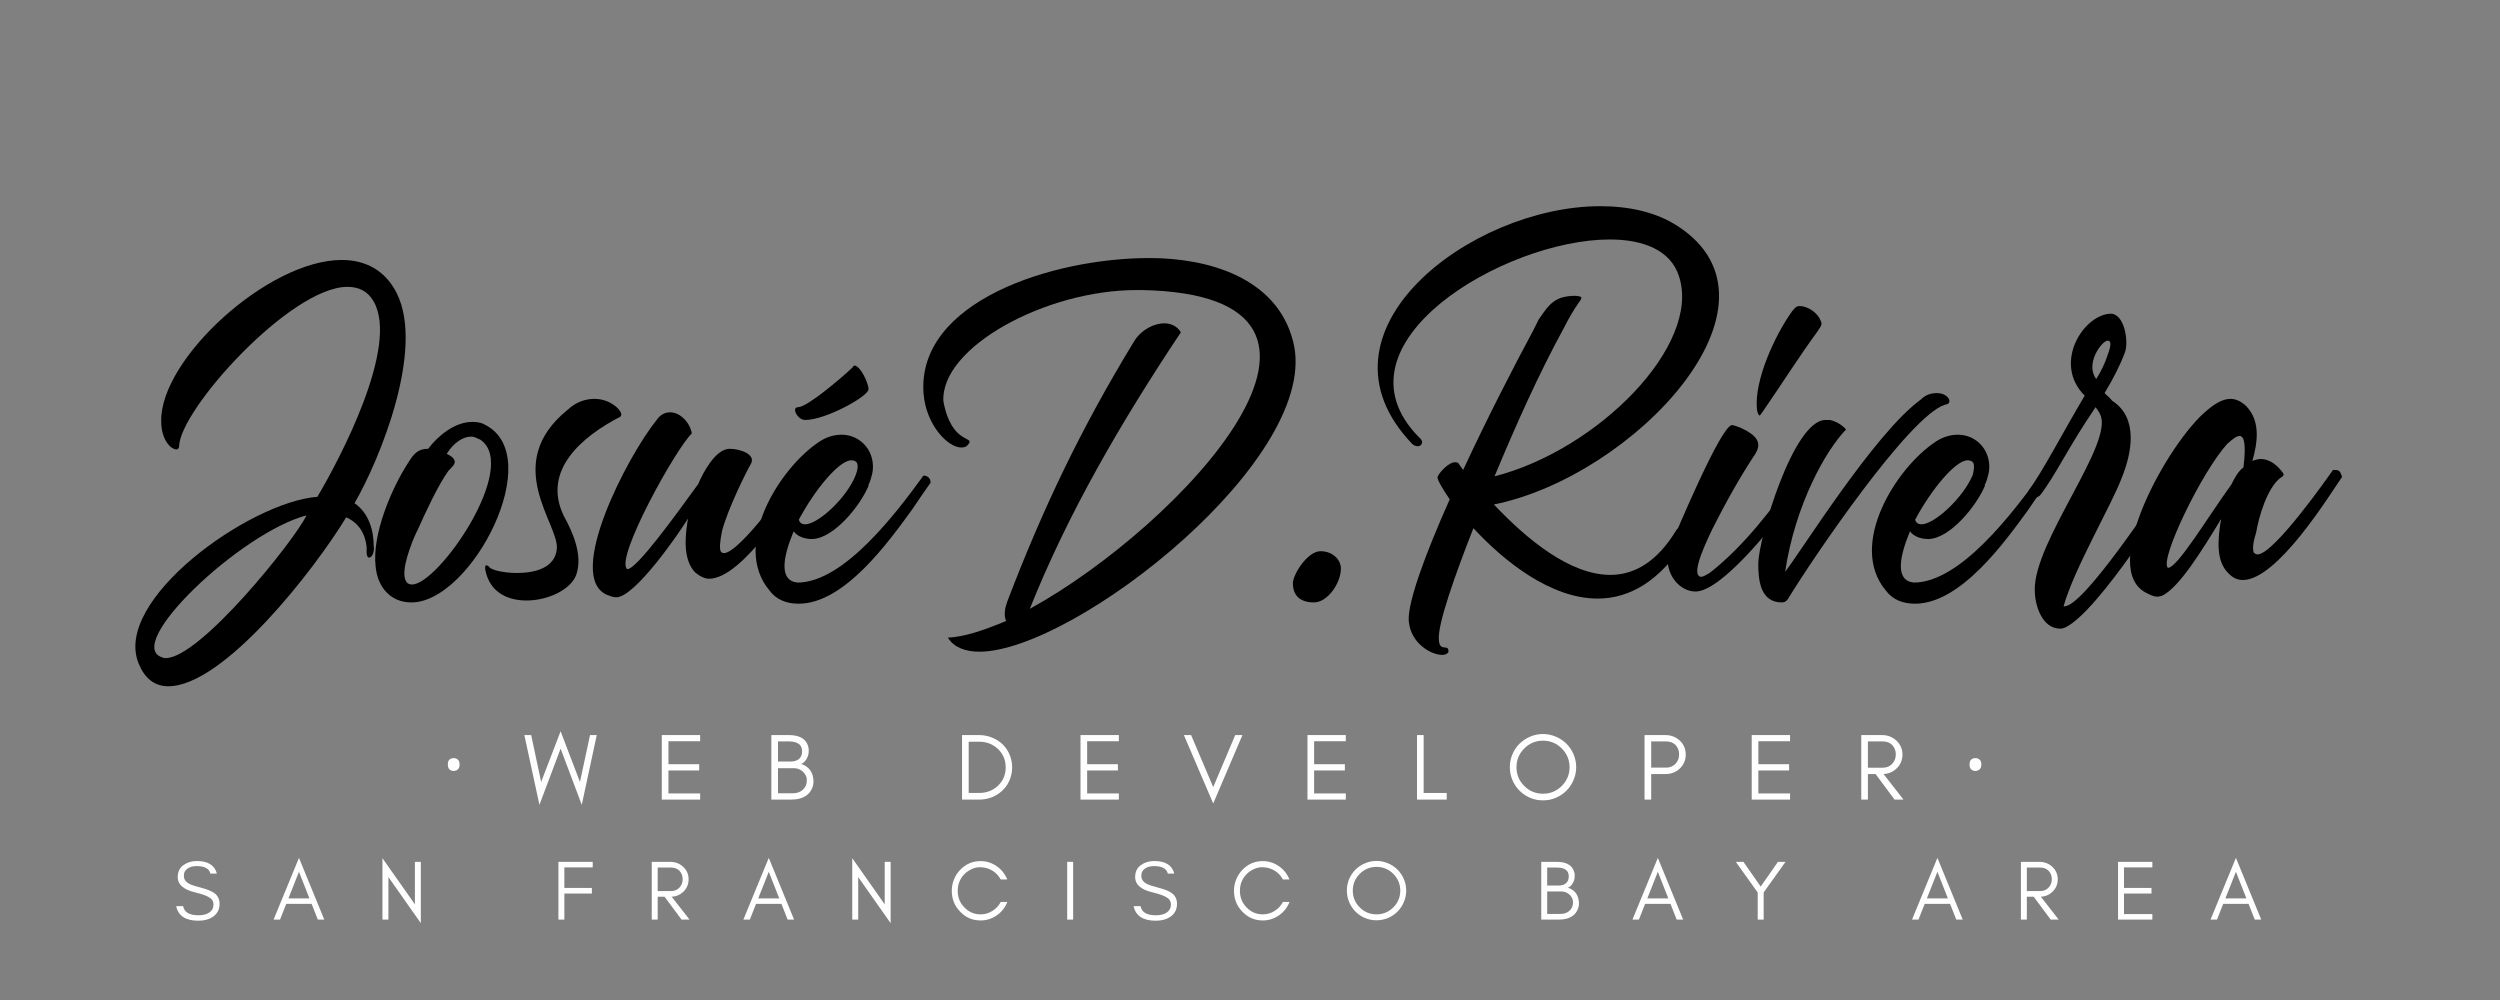 <svg xmlns="http://www.w3.org/2000/svg" xmlns:xlink="http://www.w3.org/1999/xlink" width="1000" zoomAndPan="magnify" viewBox="0 0 750 300" height="400" preserveAspectRatio="xMidYMid meet" version="1.0"><rect x="0" y="0" width="750" height="300" fill="#808080" stroke="none"/><defs><g><g id="id1"/></g></defs><g fill="rgb(0%, 0%, 0%)" fill-opacity="1"><g transform="translate(40.488, 180.725)"><g><path d="M 1.152 18.434 C 2.879 22.66 5.762 25.156 9.984 25.156 C 26.691 25.156 53.961 -9.984 63.371 -25.539 C 67.211 -23.812 69.129 -20.547 69.516 -16.516 C 69.516 -15.555 69.324 -13.824 70.09 -13.441 C 71.629 -13.441 71.82 -16.129 71.629 -16.898 C 71.629 -21.699 70.09 -26.883 65.867 -29.766 C 73.355 -42.629 86.988 -75.852 78.539 -92.75 C 75.082 -99.664 69.129 -102.734 62.027 -102.734 C 39.941 -102.734 7.488 -72.973 7.875 -54.344 C 7.875 -48.777 10.754 -45.895 12.48 -45.895 C 12.867 -45.895 13.25 -46.277 13.25 -46.855 C 13.441 -57.801 46.664 -94.672 63.754 -94.672 C 67.211 -94.672 69.898 -93.328 71.629 -90.254 C 79.309 -76.812 61.449 -43.016 54.73 -31.684 C 34.375 -30.148 -6.914 -0.574 1.152 18.434 Z M 51.465 -26.117 C 48.008 -18.82 19.586 16.707 9.219 16.707 C 8.832 16.707 8.641 16.707 8.258 16.516 C -3.84 12.867 31.684 -20.93 51.465 -26.117 Z M 51.465 -26.117 "/></g></g></g><g fill="rgb(0%, 0%, 0%)" fill-opacity="1"><g transform="translate(111.347, 180.725)"><g><path d="M 1.344 -10.754 C 1.922 -4.609 5.762 0 12.098 0 C 30.148 0 53 -44.168 33.988 -53.383 C 33.027 -53.961 31.684 -54.152 30.34 -54.152 C 25.156 -54.152 20.164 -50.121 17.09 -46.086 C 14.211 -46.086 12.867 -44.742 11.328 -42.246 C 6.145 -34.375 0.191 -20.355 1.344 -10.754 Z M 14.02 -21.891 C 16.324 -27.078 20.164 -35.332 23.234 -39.559 C 24.004 -40.328 25.539 -41.672 24.965 -42.629 C 24.773 -43.398 23.621 -44.168 22.66 -44.551 C 24.773 -48.008 27.652 -49.734 29.957 -49.734 C 31.109 -49.734 31.879 -49.16 32.836 -48.777 C 44.551 -40.52 20.164 -5.375 12.289 -5.375 C 10.945 -5.375 10.176 -6.145 9.984 -8.066 C 9.602 -12.098 13.059 -20.164 14.02 -21.891 Z M 14.02 -21.891 "/></g></g></g><g fill="rgb(0%, 0%, 0%)" fill-opacity="1"><g transform="translate(151.481, 180.725)"><g><path d="M -5.57 -8.449 C -3.84 -2.688 1.152 -0.574 6.527 -0.574 C 13.059 -0.574 20.164 -4.031 21.508 -8.641 C 23.234 -14.211 20.547 -20.738 17.668 -25.926 C 10.945 -39.75 23.426 -49.93 34.566 -55.688 C 36.102 -56.648 32.262 -61.066 26.883 -61.066 C 24.387 -61.066 21.508 -60.297 18.82 -57.801 C -1.344 -41.477 16.516 -23.234 15.555 -15.938 C 14.977 -10.371 9.027 -8.832 3.648 -8.832 C -0.574 -8.832 -4.418 -9.793 -4.801 -10.754 C -4.992 -10.945 -5.375 -11.137 -5.57 -11.137 C -5.953 -11.137 -6.145 -10.371 -5.57 -8.449 Z M -5.57 -8.449 "/></g></g></g><g fill="rgb(0%, 0%, 0%)" fill-opacity="1"><g transform="translate(178.366, 180.725)"><g><path d="M 6.527 -1.535 C 12.098 -1.535 25.348 -20.738 28.035 -25.156 L 27.844 -24.004 C 27.078 -19.012 26.691 -12.676 30.148 -9.027 C 31.492 -7.875 33.027 -7.105 34.375 -7.105 C 44.551 -7.105 59.914 -32.262 63.754 -37.637 C 63.371 -39.176 62.602 -39.941 61.641 -39.941 C 61.449 -39.941 61.258 -39.75 61.258 -39.75 C 60.297 -38.406 43.781 -14.785 38.789 -14.785 C 38.406 -14.785 38.023 -14.977 37.828 -15.363 C 37.445 -16.324 37.637 -18.242 38.215 -21.316 C 39.941 -28.035 45.703 -39.559 46.855 -41.477 C 48.582 -44.359 43.781 -46.086 40.52 -46.086 C 36.293 -46.086 32.453 -38.789 31.109 -35.527 C 24.004 -25.73 12.48 -9.793 9.793 -9.984 C 5.953 -13.059 24.578 -46.473 29.188 -50.695 C 28.613 -53.961 25.73 -57.031 22.66 -57.031 C 21.316 -57.031 19.777 -56.457 18.625 -54.73 C 9.793 -43.781 -8.832 -7.875 3.648 -2.305 C 4.609 -1.922 5.57 -1.535 6.527 -1.535 Z M 6.527 -1.535 "/></g></g></g><g fill="rgb(0%, 0%, 0%)" fill-opacity="1"><g transform="translate(227.141, 180.725)"><g><path d="M 14.402 -54.73 C 20.547 -54.73 33.414 -61.832 33.414 -63.945 C 33.414 -65.867 30.918 -71.051 29.188 -71.051 C 28.996 -71.051 28.805 -70.859 28.613 -70.477 C 25.156 -67.211 14.977 -58.57 12.289 -58.57 C 10.176 -58.57 12.098 -54.73 14.402 -54.73 Z M 34.566 -38.789 C 35.719 -44.934 31.301 -50.312 25.348 -50.312 C 23.234 -50.312 20.93 -49.734 18.625 -48.199 C 6.723 -40.328 -7.68 -17.281 3.648 -3.648 C 5.762 -0.77 8.832 0.383 12.48 0.383 C 26.117 0.383 39.367 -18.051 46.473 -27.844 C 48.969 -31.492 50.887 -34.375 52.039 -35.91 C 52.039 -37.445 50.887 -38.023 50.121 -38.023 C 49.93 -38.023 49.734 -38.023 49.734 -37.828 C 42.055 -27.27 26.117 -5.953 12.098 -5.953 C 6.527 -6.527 7.68 -13.441 10.945 -21.316 C 12.098 -19.777 14.211 -19.012 16.516 -19.012 C 23.043 -19.203 30.918 -28.996 33.414 -34.949 L 33.414 -35.332 C 33.988 -36.293 34.18 -37.445 34.566 -38.789 Z M 29.574 -38.215 C 26.883 -31.301 18.242 -23.426 14.402 -23.426 C 13.441 -23.426 12.867 -23.812 12.48 -24.773 C 17.281 -33.797 24.578 -42.629 28.227 -42.629 C 28.996 -42.629 29.574 -42.438 29.957 -41.863 C 30.34 -40.902 30.148 -39.75 29.574 -38.215 Z M 29.574 -38.215 "/></g></g></g><g fill="rgb(0%, 0%, 0%)" fill-opacity="1"><g transform="translate(264.971, 180.725)"><g/></g></g><g fill="rgb(0%, 0%, 0%)" fill-opacity="1"><g transform="translate(288.015, 180.725)"><g><path d="M 61.258 -83.727 C 58.184 -83.727 54.344 -81.805 52.23 -78.348 C 36.293 -52.23 24.773 -28.035 14.211 -0.383 C 13.441 1.727 13.059 3.84 13.824 5.57 C 6.914 8.449 1.152 10.371 -3.648 10.562 C -1.922 13.441 1.535 14.785 5.762 14.785 C 34.375 14.785 109.266 -43.977 99.855 -78.539 C 94.863 -97.551 74.316 -103.312 56.84 -103.312 C 27.652 -103.312 -13.059 -90.254 -10.945 -62.602 C -10.176 -53.191 -3.648 -46.473 0.383 -46.473 C 1.152 -46.473 1.922 -46.664 2.305 -47.238 C 4.992 -50.121 -2.496 -46.855 -4.992 -60.297 C -5.953 -76.43 25.539 -93.711 53 -93.711 L 54.344 -93.711 C 131.348 -92.367 66.059 -22.852 20.93 1.922 C 32.262 -26.5 48.199 -53.961 66.25 -81.035 C 65.098 -82.957 63.18 -83.727 61.258 -83.727 Z M 61.258 -83.727 "/></g></g></g><g fill="rgb(0%, 0%, 0%)" fill-opacity="1"><g transform="translate(375.388, 180.725)"><g><path d="M 26.883 -10.176 C 26.883 -12.676 24.578 -15.363 20.738 -15.363 C 16.898 -15.363 12.48 -8.449 12.48 -5.762 C 12.48 -1.922 14.785 0 18.82 0 C 22.852 0 26.883 -5.762 26.883 -10.176 Z M 26.883 -10.176 "/></g></g></g><g fill="rgb(0%, 0%, 0%)" fill-opacity="1"><g transform="translate(412.834, 180.725)"><g><path d="M 56.457 -82.574 C 57.801 -85.262 59.145 -87.566 60.875 -90.062 C 62.027 -91.598 61.832 -91.789 59.914 -91.98 C 53.77 -91.98 52.039 -89.68 48.777 -84.879 L 47.047 -81.422 C 41.672 -71.434 33.414 -55.496 26.117 -39.75 L 24.578 -41.863 C 24.195 -42.055 24.004 -42.055 23.621 -42.055 C 21.891 -42.055 19.012 -39.176 18.434 -37.637 C 18.242 -37.062 19.586 -34.566 22.082 -30.918 C 14.785 -14.594 9.41 0 9.793 5.57 C 10.371 12.48 16.707 15.746 19.777 15.746 C 20.93 15.746 21.891 15.172 21.699 14.402 C 21.508 12.48 19.012 14.977 18.82 11.137 C 18.434 6.527 23.621 -8.066 29.188 -22.277 C 38.406 -12.289 52.426 -1.152 66.441 -1.152 C 75.852 -1.152 85.262 -6.145 93.52 -19.586 C 94.094 -20.547 93.711 -21.891 92.75 -22.277 C 92.559 -22.469 92.176 -22.66 91.789 -22.66 C 91.215 -22.66 90.445 -22.277 90.062 -21.699 C 84.301 -12.098 77.387 -8.258 70.281 -8.258 C 58.184 -8.258 45.32 -18.82 35.332 -29.379 C 77.195 -37.828 126.355 -89.68 90.445 -112.914 C 83.918 -117.137 75.852 -118.867 67.211 -118.867 C 28.422 -118.867 -21.316 -81.23 10.754 -47.625 C 11.328 -47.047 11.906 -46.855 12.48 -46.855 C 12.676 -46.855 13.059 -46.855 13.441 -47.238 C 14.211 -48.008 13.633 -48.969 12.676 -49.734 C -14.402 -77.582 38.406 -108.883 70.09 -108.883 C 80.27 -108.883 88.332 -105.617 90.832 -97.934 C 97.742 -77.195 66.441 -45.703 35.527 -37.828 C 41.863 -53 48.582 -68.172 56.457 -82.574 Z M 56.457 -82.574 "/></g></g></g><g fill="rgb(0%, 0%, 0%)" fill-opacity="1"><g transform="translate(501.168, 180.725)"><g><path d="M 38.598 -88.91 C 37.828 -88.91 37.445 -88.527 36.484 -87.375 C 31.492 -80.461 24.965 -66.633 25.926 -57.801 C 26.117 -56.648 26.5 -56.074 26.691 -56.074 C 26.883 -56.074 27.078 -56.457 27.652 -57.227 C 33.223 -65.289 38.406 -73.547 44.168 -81.422 C 44.551 -82.188 45.703 -83.148 45.129 -84.301 C 44.359 -86.605 41.477 -88.91 38.598 -88.91 Z M 38.598 -39.176 C 38.598 -39.176 38.406 -39.176 38.215 -38.789 C 30.34 -28.035 22.277 -17.09 11.715 -8.832 C 10.371 -8.066 9.793 -7.68 9.027 -7.68 C 8.832 -7.68 8.832 -7.68 8.641 -7.875 C 6.145 -9.219 11.715 -20.164 12.48 -21.891 C 16.324 -29.574 20.93 -37.828 25.539 -44.742 L 25.73 -45.129 C 27.844 -48.969 23.812 -51.078 20.93 -52.426 C 19.777 -52.809 19.012 -53.191 18.434 -53.191 C 15.172 -53.191 1.727 -21.125 -0.191 -16.516 C -2.688 -9.793 2.113 -3.266 7.488 -3.266 C 15.172 -3.266 30.727 -22.852 35.141 -28.996 C 36.676 -31.684 38.598 -34.375 40.52 -37.062 C 40.133 -38.406 39.559 -39.176 38.598 -39.176 Z M 38.598 -39.176 "/></g></g></g><g fill="rgb(0%, 0%, 0%)" fill-opacity="1"><g transform="translate(526.323, 180.725)"><g><path d="M 1.152 -11.715 C 1.152 -6.723 1.727 0 8.258 0 C 9.027 0 9.793 -0.383 10.371 -1.535 C 17.281 -12.867 46.473 -56.074 57.227 -59.336 C 59.723 -59.531 58.379 -62.793 54.73 -62.793 C 53.191 -62.793 51.465 -62.41 49.93 -60.875 C 35.91 -50.695 13.441 -14.402 9.219 -9.219 C 12.289 -29.574 21.508 -45.703 27.461 -51.848 C 27.652 -51.848 25.539 -54.152 22.66 -54.73 L 21.316 -54.73 C 11.715 -54.73 1.344 -19.586 1.152 -11.715 Z M 1.152 -11.715 "/></g></g></g><g fill="rgb(0%, 0%, 0%)" fill-opacity="1"><g transform="translate(562.041, 180.725)"><g><path d="M 12.48 0.383 C 26.117 0.383 39.367 -18.051 46.473 -27.844 C 48.969 -31.492 50.887 -34.375 52.039 -35.91 C 52.039 -37.445 50.887 -38.023 50.121 -38.023 C 49.93 -38.023 49.734 -38.023 49.734 -37.828 C 42.055 -27.27 26.117 -5.953 12.098 -5.953 C 6.527 -6.527 7.68 -13.441 10.945 -21.316 C 12.098 -19.777 14.211 -19.012 16.516 -19.012 C 23.043 -19.203 30.918 -28.996 33.414 -34.949 L 33.414 -35.332 C 33.988 -36.293 34.18 -37.445 34.566 -38.789 C 35.719 -44.934 31.301 -50.312 25.348 -50.312 C 23.234 -50.312 20.93 -49.734 18.625 -48.199 C 6.723 -40.328 -7.68 -17.281 3.648 -3.648 C 5.762 -0.77 8.832 0.383 12.48 0.383 Z M 28.227 -42.629 C 28.996 -42.629 29.574 -42.438 29.957 -41.863 C 30.34 -40.902 30.148 -39.75 29.766 -38.215 C 26.883 -31.301 18.242 -23.426 14.402 -23.426 C 13.441 -23.426 12.867 -23.812 12.48 -24.773 C 17.281 -33.797 24.578 -42.629 28.227 -42.629 Z M 28.227 -42.629 "/></g></g></g><g fill="rgb(0%, 0%, 0%)" fill-opacity="1"><g transform="translate(599.871, 180.725)"><g><path d="M 33.797 -60.488 C 33.223 -61.258 32.262 -62.027 31.492 -62.793 C 34.18 -67.211 36.293 -71.434 37.637 -75.082 C 38.789 -78.348 37.445 -86.988 33.027 -86.605 C 24.965 -86.031 15.938 -71.629 25.539 -62.027 C 19.586 -52.039 12.867 -39.176 8.641 -33.414 C 8.449 -33.027 8.641 -31.109 9.984 -31.109 C 10.371 -31.109 10.945 -31.301 12.098 -32.07 C 16.516 -37.637 20.547 -46.473 28.805 -58.57 C 29.379 -57.801 29.957 -57.031 30.148 -56.457 C 34.566 -48.008 10.176 -18.242 10.562 -3.648 C 10.562 0.77 12.676 7.875 18.242 7.875 C 18.82 7.875 19.203 7.68 19.777 7.488 C 29.957 2.496 51.465 -32.453 54.152 -36.102 C 54.535 -36.676 54.152 -37.637 53.383 -38.023 C 53 -38.215 52.809 -38.406 52.426 -38.406 C 52.039 -38.406 51.848 -38.215 51.273 -37.828 C 46.855 -31.879 24.773 2.113 19.203 1.152 C 22.277 -9.984 33.988 -29.957 36.676 -37.445 C 39.559 -44.551 41.863 -55.305 33.797 -60.488 Z M 32.453 -78.539 C 33.414 -78.539 33.605 -77.387 32.453 -74.316 C 31.684 -71.82 30.34 -69.129 28.996 -67.02 C 25.539 -71.629 30.727 -78.539 32.453 -78.539 Z M 32.453 -78.539 "/></g></g></g><g fill="rgb(0%, 0%, 0%)" fill-opacity="1"><g transform="translate(639.429, 180.725)"><g><path d="M 36.676 -14.977 C 36.293 -16.129 36.484 -18.051 37.445 -21.125 C 38.215 -25.73 40.711 -34.18 44.551 -37.254 C 46.086 -38.215 45.895 -38.406 44.742 -39.75 C 42.824 -42.055 40.711 -43.016 38.789 -43.016 C 38.023 -43.016 37.254 -42.824 36.293 -42.438 C 37.828 -48.008 38.789 -54.152 34.566 -58.762 C 33.414 -59.914 31.684 -61.066 29.766 -61.066 C 27.652 -61.066 25.348 -59.914 22.66 -57.609 C 11.137 -48.199 -10.371 -9.602 4.801 -2.688 C 5.953 -2.113 6.723 -1.727 7.875 -1.727 C 8.258 -1.727 8.641 -1.922 9.027 -1.922 C 14.211 -4.227 21.125 -15.555 26.883 -24.965 C 26.883 -24.578 26.883 -24.387 26.691 -23.812 C 25.926 -18.625 25.348 -12.289 29.188 -8.641 C 30.34 -7.488 31.684 -6.723 33.414 -6.723 C 43.781 -6.723 59.336 -32.07 63.18 -37.637 C 62.602 -39.75 62.027 -39.75 60.488 -39.75 C 59.531 -38.406 42.824 -14.402 37.828 -14.402 C 37.445 -14.402 37.062 -14.594 36.676 -14.977 Z M 28.805 -47.625 C 30.34 -48.969 31.492 -49.93 32.453 -49.93 C 33.988 -49.93 34.375 -46.855 33.605 -40.52 C 31.879 -39.176 30.918 -37.254 29.957 -35.332 C 22.852 -25.539 13.824 -10.371 10.945 -10.371 C 8.258 -12.676 21.316 -39.559 28.805 -47.625 Z M 28.805 -47.625 "/></g></g></g><g fill="rgb(0%, 0%, 0%)" fill-opacity="1"><g transform="translate(686.473, 180.725)"><g/></g></g><g fill="rgb(99.609%, 99.609%, 99.609%)" fill-opacity="1"><g transform="translate(132.3, 239.882)"><g><path d="M 2.047 -10.531 C 2.047 -11.238 2.219 -11.734 2.562 -12.016 C 2.906 -12.305 3.312 -12.453 3.781 -12.453 C 4.258 -12.453 4.676 -12.305 5.031 -12.016 C 5.395 -11.734 5.578 -11.238 5.578 -10.531 C 5.578 -9.852 5.395 -9.359 5.031 -9.047 C 4.676 -8.742 4.258 -8.594 3.781 -8.594 C 3.312 -8.594 2.906 -8.742 2.562 -9.047 C 2.219 -9.359 2.047 -9.852 2.047 -10.531 Z M 2.047 -10.531 "/></g></g></g><g fill="rgb(99.609%, 99.609%, 99.609%)" fill-opacity="1"><g transform="translate(157.018, 239.882)"><g><path d="M 17.512 1.566 L 22.012 -19.363 L 19.992 -19.363 L 16.973 -5.297 L 11.164 -20.504 L 5.324 -5.297 L 2.336 -19.363 L 0.285 -19.363 L 4.812 1.566 L 11.164 -15.293 Z M 17.512 1.566 "/></g></g></g><g fill="rgb(99.609%, 99.609%, 99.609%)" fill-opacity="1"><g transform="translate(196.402, 239.882)"><g><path d="M 13.641 0 L 13.641 -1.852 L 4.129 -1.852 L 4.129 -8.742 L 13.355 -8.742 L 13.355 -10.621 L 4.129 -10.621 L 4.129 -17.512 L 13.641 -17.512 L 13.641 -19.363 L 2.137 -19.363 L 2.137 0 Z M 13.641 0 "/></g></g></g><g fill="rgb(99.609%, 99.609%, 99.609%)" fill-opacity="1"><g transform="translate(229.265, 239.882)"><g><path d="M 14.781 -5.383 C 14.781 -6.75 14.438 -7.918 13.781 -8.828 C 13.102 -9.738 12.188 -10.367 11.078 -10.68 C 11.734 -10.965 12.301 -11.477 12.73 -12.246 C 12.93 -12.586 13.07 -12.93 13.184 -13.301 C 13.301 -13.668 13.355 -14.184 13.355 -14.836 C 13.355 -15.465 13.184 -16.117 12.898 -16.746 C 12.047 -18.48 10.195 -19.363 7.375 -19.363 L 2.137 -19.363 L 2.137 0 L 8.059 0 C 10.023 0 11.59 -0.426 12.785 -1.34 C 13.383 -1.793 13.867 -2.391 14.238 -3.133 C 14.582 -3.844 14.781 -4.586 14.781 -5.383 Z M 11.363 -14.523 C 11.363 -13.469 11.051 -12.699 10.422 -12.188 C 9.797 -11.676 8.969 -11.418 7.945 -11.418 L 4.129 -11.418 L 4.129 -17.457 L 7.375 -17.457 C 10.023 -17.457 11.363 -16.461 11.363 -14.523 Z M 12.785 -5.781 C 12.785 -4.613 12.387 -3.672 11.59 -2.961 C 10.82 -2.25 9.824 -1.906 8.629 -1.906 L 4.129 -1.906 L 4.129 -9.426 L 8.941 -9.426 C 9.938 -9.426 10.82 -9.086 11.59 -8.402 C 11.934 -8.086 12.219 -7.719 12.445 -7.289 C 12.672 -6.836 12.785 -6.352 12.785 -5.781 Z M 12.785 -5.781 "/></g></g></g><g fill="rgb(99.609%, 99.609%, 99.609%)" fill-opacity="1"><g transform="translate(261.7, 239.882)"><g/></g></g><g fill="rgb(99.609%, 99.609%, 99.609%)" fill-opacity="1"><g transform="translate(286.476, 239.882)"><g><path d="M 17.172 -9.684 C 17.172 -11.078 16.887 -12.359 16.375 -13.555 C 15.863 -14.75 15.148 -15.777 14.266 -16.633 C 13.355 -17.484 12.301 -18.141 11.105 -18.625 C 9.883 -19.109 8.57 -19.363 7.203 -19.363 L 2.137 -19.363 L 2.137 0 L 7.203 0 C 8.57 0 9.883 -0.227 11.105 -0.711 C 12.301 -1.195 13.355 -1.879 14.266 -2.734 C 15.148 -3.59 15.863 -4.586 16.375 -5.781 C 16.887 -6.977 17.172 -8.258 17.172 -9.684 Z M 15.234 -9.684 C 15.234 -7.461 14.438 -5.609 12.898 -4.156 C 11.363 -2.707 9.484 -1.992 7.262 -1.992 L 4.129 -1.992 L 4.129 -17.371 L 7.262 -17.371 C 9.484 -17.371 11.363 -16.633 12.898 -15.207 C 14.438 -13.727 15.234 -11.875 15.234 -9.684 Z M 15.234 -9.684 "/></g></g></g><g fill="rgb(99.609%, 99.609%, 99.609%)" fill-opacity="1"><g transform="translate(322.015, 239.882)"><g><path d="M 13.641 0 L 13.641 -1.852 L 4.129 -1.852 L 4.129 -8.742 L 13.355 -8.742 L 13.355 -10.621 L 4.129 -10.621 L 4.129 -17.512 L 13.641 -17.512 L 13.641 -19.363 L 2.137 -19.363 L 2.137 0 Z M 13.641 0 "/></g></g></g><g fill="rgb(99.609%, 99.609%, 99.609%)" fill-opacity="1"><g transform="translate(354.878, 239.882)"><g><path d="M 9.086 1.168 L 17.855 -19.363 L 15.691 -19.363 L 9.086 -3.758 L 2.449 -19.363 L 0.285 -19.363 Z M 9.086 1.168 "/></g></g></g><g fill="rgb(99.609%, 99.609%, 99.609%)" fill-opacity="1"><g transform="translate(390.104, 239.882)"><g><path d="M 13.641 0 L 13.641 -1.852 L 4.129 -1.852 L 4.129 -8.742 L 13.355 -8.742 L 13.355 -10.621 L 4.129 -10.621 L 4.129 -17.512 L 13.641 -17.512 L 13.641 -19.363 L 2.137 -19.363 L 2.137 0 Z M 13.641 0 "/></g></g></g><g fill="rgb(99.609%, 99.609%, 99.609%)" fill-opacity="1"><g transform="translate(422.967, 239.882)"><g><path d="M 4.129 -1.992 L 4.129 -19.363 L 2.137 -19.363 L 2.137 0 L 11.051 0 L 11.051 -1.992 Z M 4.129 -1.992 "/></g></g></g><g fill="rgb(99.609%, 99.609%, 99.609%)" fill-opacity="1"><g transform="translate(451.672, 239.882)"><g><path d="M 19.195 -9.738 C 19.195 -7.52 18.395 -5.637 16.859 -4.102 C 15.293 -2.535 13.414 -1.766 11.219 -1.766 C 9.027 -1.766 7.148 -2.535 5.609 -4.102 C 4.043 -5.637 3.273 -7.52 3.273 -9.738 C 3.273 -11.902 4.043 -13.781 5.609 -15.348 C 7.148 -16.887 9.027 -17.684 11.219 -17.684 C 13.414 -17.684 15.293 -16.887 16.859 -15.348 C 18.395 -13.781 19.195 -11.902 19.195 -9.738 Z M 21.188 -9.738 C 21.188 -11.105 20.902 -12.387 20.391 -13.613 C 19.879 -14.809 19.164 -15.863 18.254 -16.773 C 17.344 -17.656 16.289 -18.367 15.094 -18.879 C 13.867 -19.395 12.586 -19.68 11.219 -19.68 C 9.852 -19.68 8.543 -19.395 7.348 -18.879 C 6.152 -18.367 5.098 -17.656 4.188 -16.773 C 3.273 -15.863 2.562 -14.809 2.051 -13.613 C 1.539 -12.387 1.281 -11.105 1.281 -9.738 C 1.281 -8.371 1.539 -7.062 2.051 -5.867 C 2.562 -4.641 3.273 -3.59 4.188 -2.676 C 5.098 -1.766 6.152 -1.055 7.348 -0.543 C 8.543 -0.027 9.852 0.227 11.219 0.227 C 12.586 0.227 13.867 -0.027 15.094 -0.543 C 16.289 -1.055 17.344 -1.766 18.254 -2.676 C 19.164 -3.59 19.879 -4.641 20.391 -5.867 C 20.902 -7.062 21.188 -8.371 21.188 -9.738 Z M 21.188 -9.738 "/></g></g></g><g fill="rgb(99.609%, 99.609%, 99.609%)" fill-opacity="1"><g transform="translate(491.227, 239.882)"><g><path d="M 4.129 -9.598 L 4.129 -17.457 L 8.629 -17.457 C 9.797 -17.457 10.734 -17.086 11.449 -16.375 C 12.133 -15.633 12.5 -14.723 12.5 -13.582 C 12.5 -12.418 12.133 -11.477 11.391 -10.707 C 10.652 -9.969 9.738 -9.598 8.629 -9.598 Z M 14.496 -13.527 C 14.496 -15.234 13.867 -16.633 12.672 -17.742 C 11.477 -18.824 10.051 -19.363 8.344 -19.363 L 2.137 -19.363 L 2.137 0 L 4.129 0 L 4.129 -7.66 L 8.344 -7.66 C 10.051 -7.66 11.504 -8.203 12.672 -9.285 C 13.867 -10.422 14.496 -11.816 14.496 -13.527 Z M 14.496 -13.527 "/></g></g></g><g fill="rgb(99.609%, 99.609%, 99.609%)" fill-opacity="1"><g transform="translate(523.378, 239.882)"><g><path d="M 13.641 0 L 13.641 -1.852 L 4.129 -1.852 L 4.129 -8.742 L 13.355 -8.742 L 13.355 -10.621 L 4.129 -10.621 L 4.129 -17.512 L 13.641 -17.512 L 13.641 -19.363 L 2.137 -19.363 L 2.137 0 Z M 13.641 0 "/></g></g></g><g fill="rgb(99.609%, 99.609%, 99.609%)" fill-opacity="1"><g transform="translate(556.241, 239.882)"><g><path d="M 4.129 -9.57 L 4.129 -17.457 L 8.629 -17.457 C 9.797 -17.457 10.734 -17.086 11.449 -16.348 C 12.133 -15.605 12.5 -14.695 12.5 -13.555 C 12.5 -12.418 12.133 -11.477 11.391 -10.707 C 10.652 -9.938 9.738 -9.57 8.629 -9.57 Z M 14.496 -13.527 C 14.496 -15.18 13.867 -16.602 12.672 -17.715 C 11.504 -18.797 10.051 -19.363 8.344 -19.363 L 2.137 -19.363 L 2.137 0 L 4.129 0 L 4.129 -7.66 L 6.438 -7.66 L 12.133 0 L 14.809 0 L 8.828 -7.66 C 10.336 -7.746 11.617 -8.285 12.672 -9.285 C 13.867 -10.395 14.496 -11.816 14.496 -13.527 Z M 14.496 -13.527 "/></g></g></g><g fill="rgb(99.609%, 99.609%, 99.609%)" fill-opacity="1"><g transform="translate(588.819, 239.882)"><g><path d="M 2.047 -10.531 C 2.047 -11.238 2.219 -11.734 2.562 -12.016 C 2.906 -12.305 3.312 -12.453 3.781 -12.453 C 4.258 -12.453 4.676 -12.305 5.031 -12.016 C 5.395 -11.734 5.578 -11.238 5.578 -10.531 C 5.578 -9.852 5.395 -9.359 5.031 -9.047 C 4.676 -8.742 4.258 -8.594 3.781 -8.594 C 3.312 -8.594 2.906 -8.742 2.562 -9.047 C 2.219 -9.359 2.047 -9.852 2.047 -10.531 Z M 2.047 -10.531 "/></g></g></g><g fill="rgb(99.609%, 99.609%, 99.609%)" fill-opacity="1"><g transform="translate(51.909, 275.882)"><g><path d="M 6.699 -8.152 C 8.941 -7.617 10.473 -7.031 11.285 -6.371 C 11.848 -5.91 12.129 -5.324 12.129 -4.613 C 12.129 -3.898 11.973 -3.312 11.668 -2.906 C 10.906 -1.836 9.527 -1.301 7.594 -1.301 C 4.891 -1.301 3.363 -2.215 3.031 -4.051 L 0.941 -4.051 C 1.555 -1.121 3.77 0.332 7.594 0.332 C 9.301 0.332 10.727 -0.027 11.871 -0.789 C 13.25 -1.68 13.961 -3.008 13.961 -4.738 C 13.961 -6.164 13.402 -7.262 12.281 -8.027 C 11.492 -8.586 10.215 -9.094 8.457 -9.555 C 6.676 -10.012 5.527 -10.395 4.992 -10.676 C 3.82 -11.262 3.234 -12.078 3.262 -13.145 C 3.262 -13.707 3.363 -14.191 3.617 -14.547 C 4.281 -15.543 5.453 -16.051 7.133 -16.051 C 9.504 -16.051 10.852 -15.285 11.211 -13.809 L 13.145 -13.809 C 12.508 -16.305 10.496 -17.578 7.133 -17.578 C 5.605 -17.578 4.254 -17.172 3.133 -16.355 C 1.988 -15.543 1.402 -14.344 1.402 -12.715 C 1.402 -10.496 3.184 -8.969 6.699 -8.152 Z M 6.699 -8.152 "/></g></g></g><g fill="rgb(99.609%, 99.609%, 99.609%)" fill-opacity="1"><g transform="translate(81.82, 275.882)"><g><path d="M 4.715 -6.371 L 7.871 -14.344 L 11.008 -6.371 Z M 15.465 0 L 7.871 -18.523 L 0.254 0 L 2.191 0 L 4.051 -4.715 L 11.668 -4.715 L 13.527 0 Z M 15.465 0 "/></g></g></g><g fill="rgb(99.609%, 99.609%, 99.609%)" fill-opacity="1"><g transform="translate(112.825, 275.882)"><g><path d="M 3.695 -12.766 L 13.426 1.07 L 13.426 -17.324 L 11.645 -17.324 L 11.645 -4.586 L 1.91 -18.422 L 1.91 0 L 3.695 0 Z M 3.695 -12.766 "/></g></g></g><g fill="rgb(99.609%, 99.609%, 99.609%)" fill-opacity="1"><g transform="translate(143.449, 275.882)"><g/></g></g><g fill="rgb(99.609%, 99.609%, 99.609%)" fill-opacity="1"><g transform="translate(165.614, 275.882)"><g><path d="M 12.203 -15.668 L 12.203 -17.324 L 1.91 -17.324 L 1.91 0 L 3.695 0 L 3.695 -7.82 L 11.949 -7.82 L 11.949 -9.504 L 3.695 -9.504 L 3.695 -15.668 Z M 12.203 -15.668 "/></g></g></g><g fill="rgb(99.609%, 99.609%, 99.609%)" fill-opacity="1"><g transform="translate(193.614, 275.882)"><g><path d="M 3.695 -8.559 L 3.695 -15.617 L 7.719 -15.617 C 8.766 -15.617 9.605 -15.285 10.242 -14.625 C 10.852 -13.961 11.184 -13.145 11.184 -12.129 C 11.184 -11.109 10.852 -10.266 10.191 -9.578 C 9.527 -8.891 8.715 -8.559 7.719 -8.559 Z M 12.969 -12.102 C 12.969 -13.578 12.406 -14.852 11.336 -15.848 C 10.293 -16.816 8.992 -17.324 7.465 -17.324 L 1.91 -17.324 L 1.91 0 L 3.695 0 L 3.695 -6.852 L 5.758 -6.852 L 10.852 0 L 13.25 0 L 7.898 -6.852 C 9.25 -6.93 10.395 -7.414 11.336 -8.305 C 12.406 -9.301 12.969 -10.574 12.969 -12.102 Z M 12.969 -12.102 "/></g></g></g><g fill="rgb(99.609%, 99.609%, 99.609%)" fill-opacity="1"><g transform="translate(222.76, 275.882)"><g><path d="M 4.715 -6.371 L 7.871 -14.344 L 11.008 -6.371 Z M 15.465 0 L 7.871 -18.523 L 0.254 0 L 2.191 0 L 4.051 -4.715 L 11.668 -4.715 L 13.527 0 Z M 15.465 0 "/></g></g></g><g fill="rgb(99.609%, 99.609%, 99.609%)" fill-opacity="1"><g transform="translate(253.766, 275.882)"><g><path d="M 3.695 -12.766 L 13.426 1.07 L 13.426 -17.324 L 11.645 -17.324 L 11.645 -4.586 L 1.91 -18.422 L 1.91 0 L 3.695 0 Z M 3.695 -12.766 "/></g></g></g><g fill="rgb(99.609%, 99.609%, 99.609%)" fill-opacity="1"><g transform="translate(284.389, 275.882)"><g><path d="M 17.809 -5.301 L 15.848 -5.301 C 15.234 -4.18 14.395 -3.262 13.324 -2.598 C 12.254 -1.91 11.059 -1.578 9.785 -1.578 C 7.871 -1.578 6.242 -2.266 4.891 -3.695 C 3.566 -5.043 2.93 -6.699 2.93 -8.637 C 2.93 -10.574 3.566 -12.23 4.891 -13.605 C 5.504 -14.242 6.242 -14.75 7.082 -15.133 C 7.898 -15.516 8.715 -15.719 9.527 -15.719 C 10.32 -15.719 11.008 -15.617 11.617 -15.438 C 13.477 -14.879 14.879 -13.758 15.82 -12.051 L 17.785 -12.051 C 17.121 -13.68 16.078 -15.008 14.625 -16.023 C 13.145 -17.043 11.543 -17.555 9.785 -17.555 C 7.363 -17.555 5.324 -16.664 3.645 -14.906 C 2.852 -14.09 2.242 -13.121 1.809 -12.051 C 1.352 -10.98 1.148 -9.836 1.148 -8.637 C 1.148 -6.191 1.961 -4.129 3.645 -2.395 C 5.324 -0.613 7.363 0.254 9.785 0.254 C 11.543 0.254 13.145 -0.254 14.648 -1.273 C 16.102 -2.293 17.145 -3.617 17.809 -5.301 Z M 17.809 -5.301 "/></g></g></g><g fill="rgb(99.609%, 99.609%, 99.609%)" fill-opacity="1"><g transform="translate(318.248, 275.882)"><g><path d="M 3.695 0 L 3.695 -17.324 L 1.91 -17.324 L 1.91 0 Z M 3.695 0 "/></g></g></g><g fill="rgb(99.609%, 99.609%, 99.609%)" fill-opacity="1"><g transform="translate(339.14, 275.882)"><g><path d="M 6.699 -8.152 C 8.941 -7.617 10.473 -7.031 11.285 -6.371 C 11.848 -5.91 12.129 -5.324 12.129 -4.613 C 12.129 -3.898 11.973 -3.312 11.668 -2.906 C 10.906 -1.836 9.527 -1.301 7.594 -1.301 C 4.891 -1.301 3.363 -2.215 3.031 -4.051 L 0.941 -4.051 C 1.555 -1.121 3.77 0.332 7.594 0.332 C 9.301 0.332 10.727 -0.027 11.871 -0.789 C 13.25 -1.68 13.961 -3.008 13.961 -4.738 C 13.961 -6.164 13.402 -7.262 12.281 -8.027 C 11.492 -8.586 10.215 -9.094 8.457 -9.555 C 6.676 -10.012 5.527 -10.395 4.992 -10.676 C 3.82 -11.262 3.234 -12.078 3.262 -13.145 C 3.262 -13.707 3.363 -14.191 3.617 -14.547 C 4.281 -15.543 5.453 -16.051 7.133 -16.051 C 9.504 -16.051 10.852 -15.285 11.211 -13.809 L 13.145 -13.809 C 12.508 -16.305 10.496 -17.578 7.133 -17.578 C 5.605 -17.578 4.254 -17.172 3.133 -16.355 C 1.988 -15.543 1.402 -14.344 1.402 -12.715 C 1.402 -10.496 3.184 -8.969 6.699 -8.152 Z M 6.699 -8.152 "/></g></g></g><g fill="rgb(99.609%, 99.609%, 99.609%)" fill-opacity="1"><g transform="translate(369.05, 275.882)"><g><path d="M 17.809 -5.301 L 15.848 -5.301 C 15.234 -4.18 14.395 -3.262 13.324 -2.598 C 12.254 -1.91 11.059 -1.578 9.785 -1.578 C 7.871 -1.578 6.242 -2.266 4.891 -3.695 C 3.566 -5.043 2.93 -6.699 2.93 -8.637 C 2.93 -10.574 3.566 -12.23 4.891 -13.605 C 5.504 -14.242 6.242 -14.75 7.082 -15.133 C 7.898 -15.516 8.715 -15.719 9.527 -15.719 C 10.32 -15.719 11.008 -15.617 11.617 -15.438 C 13.477 -14.879 14.879 -13.758 15.82 -12.051 L 17.785 -12.051 C 17.121 -13.68 16.078 -15.008 14.625 -16.023 C 13.145 -17.043 11.543 -17.555 9.785 -17.555 C 7.363 -17.555 5.324 -16.664 3.645 -14.906 C 2.852 -14.09 2.242 -13.121 1.809 -12.051 C 1.352 -10.98 1.148 -9.836 1.148 -8.637 C 1.148 -6.191 1.961 -4.129 3.645 -2.395 C 5.324 -0.613 7.363 0.254 9.785 0.254 C 11.543 0.254 13.145 -0.254 14.648 -1.273 C 16.102 -2.293 17.145 -3.617 17.809 -5.301 Z M 17.809 -5.301 "/></g></g></g><g fill="rgb(99.609%, 99.609%, 99.609%)" fill-opacity="1"><g transform="translate(402.91, 275.882)"><g><path d="M 17.172 -8.715 C 17.172 -6.727 16.457 -5.043 15.082 -3.668 C 13.68 -2.266 12 -1.578 10.039 -1.578 C 8.078 -1.578 6.395 -2.266 5.02 -3.668 C 3.617 -5.043 2.93 -6.727 2.93 -8.715 C 2.93 -10.648 3.617 -12.332 5.02 -13.73 C 6.395 -15.109 8.078 -15.82 10.039 -15.82 C 12 -15.82 13.68 -15.109 15.082 -13.73 C 16.457 -12.332 17.172 -10.648 17.172 -8.715 Z M 18.957 -8.715 C 18.957 -9.938 18.699 -11.082 18.242 -12.18 C 17.785 -13.25 17.145 -14.191 16.332 -15.008 C 15.516 -15.797 14.574 -16.434 13.504 -16.891 C 12.406 -17.352 11.262 -17.605 10.039 -17.605 C 8.816 -17.605 7.645 -17.352 6.574 -16.891 C 5.504 -16.434 4.559 -15.797 3.746 -15.008 C 2.93 -14.191 2.293 -13.25 1.836 -12.18 C 1.375 -11.082 1.148 -9.938 1.148 -8.715 C 1.148 -7.492 1.375 -6.32 1.836 -5.25 C 2.293 -4.152 2.93 -3.211 3.746 -2.395 C 4.559 -1.578 5.504 -0.941 6.574 -0.484 C 7.645 -0.027 8.816 0.203 10.039 0.203 C 11.262 0.203 12.406 -0.027 13.504 -0.484 C 14.574 -0.941 15.516 -1.578 16.332 -2.395 C 17.145 -3.211 17.785 -4.152 18.242 -5.25 C 18.699 -6.32 18.957 -7.492 18.957 -8.715 Z M 18.957 -8.715 "/></g></g></g><g fill="rgb(99.609%, 99.609%, 99.609%)" fill-opacity="1"><g transform="translate(438.297, 275.882)"><g/></g></g><g fill="rgb(99.609%, 99.609%, 99.609%)" fill-opacity="1"><g transform="translate(460.463, 275.882)"><g><path d="M 13.223 -4.816 C 13.223 -6.039 12.918 -7.082 12.332 -7.898 C 11.719 -8.715 10.906 -9.273 9.91 -9.555 C 10.496 -9.809 11.008 -10.266 11.387 -10.957 C 11.566 -11.262 11.695 -11.566 11.797 -11.898 C 11.898 -12.23 11.949 -12.688 11.949 -13.273 C 11.949 -13.836 11.797 -14.422 11.543 -14.98 C 10.777 -16.535 9.121 -17.324 6.598 -17.324 L 1.91 -17.324 L 1.91 0 L 7.211 0 C 8.969 0 10.371 -0.383 11.438 -1.199 C 11.973 -1.605 12.406 -2.141 12.738 -2.801 C 13.043 -3.441 13.223 -4.102 13.223 -4.816 Z M 10.164 -12.992 C 10.164 -12.051 9.887 -11.363 9.324 -10.906 C 8.766 -10.445 8.027 -10.215 7.109 -10.215 L 3.695 -10.215 L 3.695 -15.617 L 6.598 -15.617 C 8.969 -15.617 10.164 -14.727 10.164 -12.992 Z M 11.438 -5.172 C 11.438 -4.129 11.082 -3.285 10.371 -2.648 C 9.68 -2.012 8.789 -1.707 7.719 -1.707 L 3.695 -1.707 L 3.695 -8.434 L 8 -8.434 C 8.891 -8.434 9.68 -8.129 10.371 -7.516 C 10.676 -7.234 10.93 -6.906 11.133 -6.523 C 11.336 -6.113 11.438 -5.68 11.438 -5.172 Z M 11.438 -5.172 "/></g></g></g><g fill="rgb(99.609%, 99.609%, 99.609%)" fill-opacity="1"><g transform="translate(489.481, 275.882)"><g><path d="M 4.715 -6.371 L 7.871 -14.344 L 11.008 -6.371 Z M 15.465 0 L 7.871 -18.523 L 0.254 0 L 2.191 0 L 4.051 -4.715 L 11.668 -4.715 L 13.527 0 Z M 15.465 0 "/></g></g></g><g fill="rgb(99.609%, 99.609%, 99.609%)" fill-opacity="1"><g transform="translate(520.487, 275.882)"><g><path d="M 8.613 -8.152 L 15.16 -17.324 L 12.891 -17.324 L 7.719 -9.91 L 2.547 -17.324 L 0.254 -17.324 L 6.828 -8.129 L 6.828 0 L 8.613 0 Z M 8.613 -8.152 "/></g></g></g><g fill="rgb(99.609%, 99.609%, 99.609%)" fill-opacity="1"><g transform="translate(551.187, 275.882)"><g/></g></g><g fill="rgb(99.609%, 99.609%, 99.609%)" fill-opacity="1"><g transform="translate(573.353, 275.882)"><g><path d="M 4.715 -6.371 L 7.871 -14.344 L 11.008 -6.371 Z M 15.465 0 L 7.871 -18.523 L 0.254 0 L 2.191 0 L 4.051 -4.715 L 11.668 -4.715 L 13.527 0 Z M 15.465 0 "/></g></g></g><g fill="rgb(99.609%, 99.609%, 99.609%)" fill-opacity="1"><g transform="translate(604.358, 275.882)"><g><path d="M 3.695 -8.559 L 3.695 -15.617 L 7.719 -15.617 C 8.766 -15.617 9.605 -15.285 10.242 -14.625 C 10.852 -13.961 11.184 -13.145 11.184 -12.129 C 11.184 -11.109 10.852 -10.266 10.191 -9.578 C 9.527 -8.891 8.715 -8.559 7.719 -8.559 Z M 12.969 -12.102 C 12.969 -13.578 12.406 -14.852 11.336 -15.848 C 10.293 -16.816 8.992 -17.324 7.465 -17.324 L 1.91 -17.324 L 1.91 0 L 3.695 0 L 3.695 -6.852 L 5.758 -6.852 L 10.852 0 L 13.25 0 L 7.898 -6.852 C 9.25 -6.93 10.395 -7.414 11.336 -8.305 C 12.406 -9.301 12.969 -10.574 12.969 -12.102 Z M 12.969 -12.102 "/></g></g></g><g fill="rgb(99.609%, 99.609%, 99.609%)" fill-opacity="1"><g transform="translate(633.504, 275.882)"><g><path d="M 12.203 0 L 12.203 -1.656 L 3.695 -1.656 L 3.695 -7.82 L 11.949 -7.82 L 11.949 -9.504 L 3.695 -9.504 L 3.695 -15.668 L 12.203 -15.668 L 12.203 -17.324 L 1.91 -17.324 L 1.91 0 Z M 12.203 0 "/></g></g></g><g fill="rgb(99.609%, 99.609%, 99.609%)" fill-opacity="1"><g transform="translate(662.905, 275.882)"><g><path d="M 4.715 -6.371 L 7.871 -14.344 L 11.008 -6.371 Z M 15.465 0 L 7.871 -18.523 L 0.254 0 L 2.191 0 L 4.051 -4.715 L 11.668 -4.715 L 13.527 0 Z M 15.465 0 "/></g></g></g></svg>
